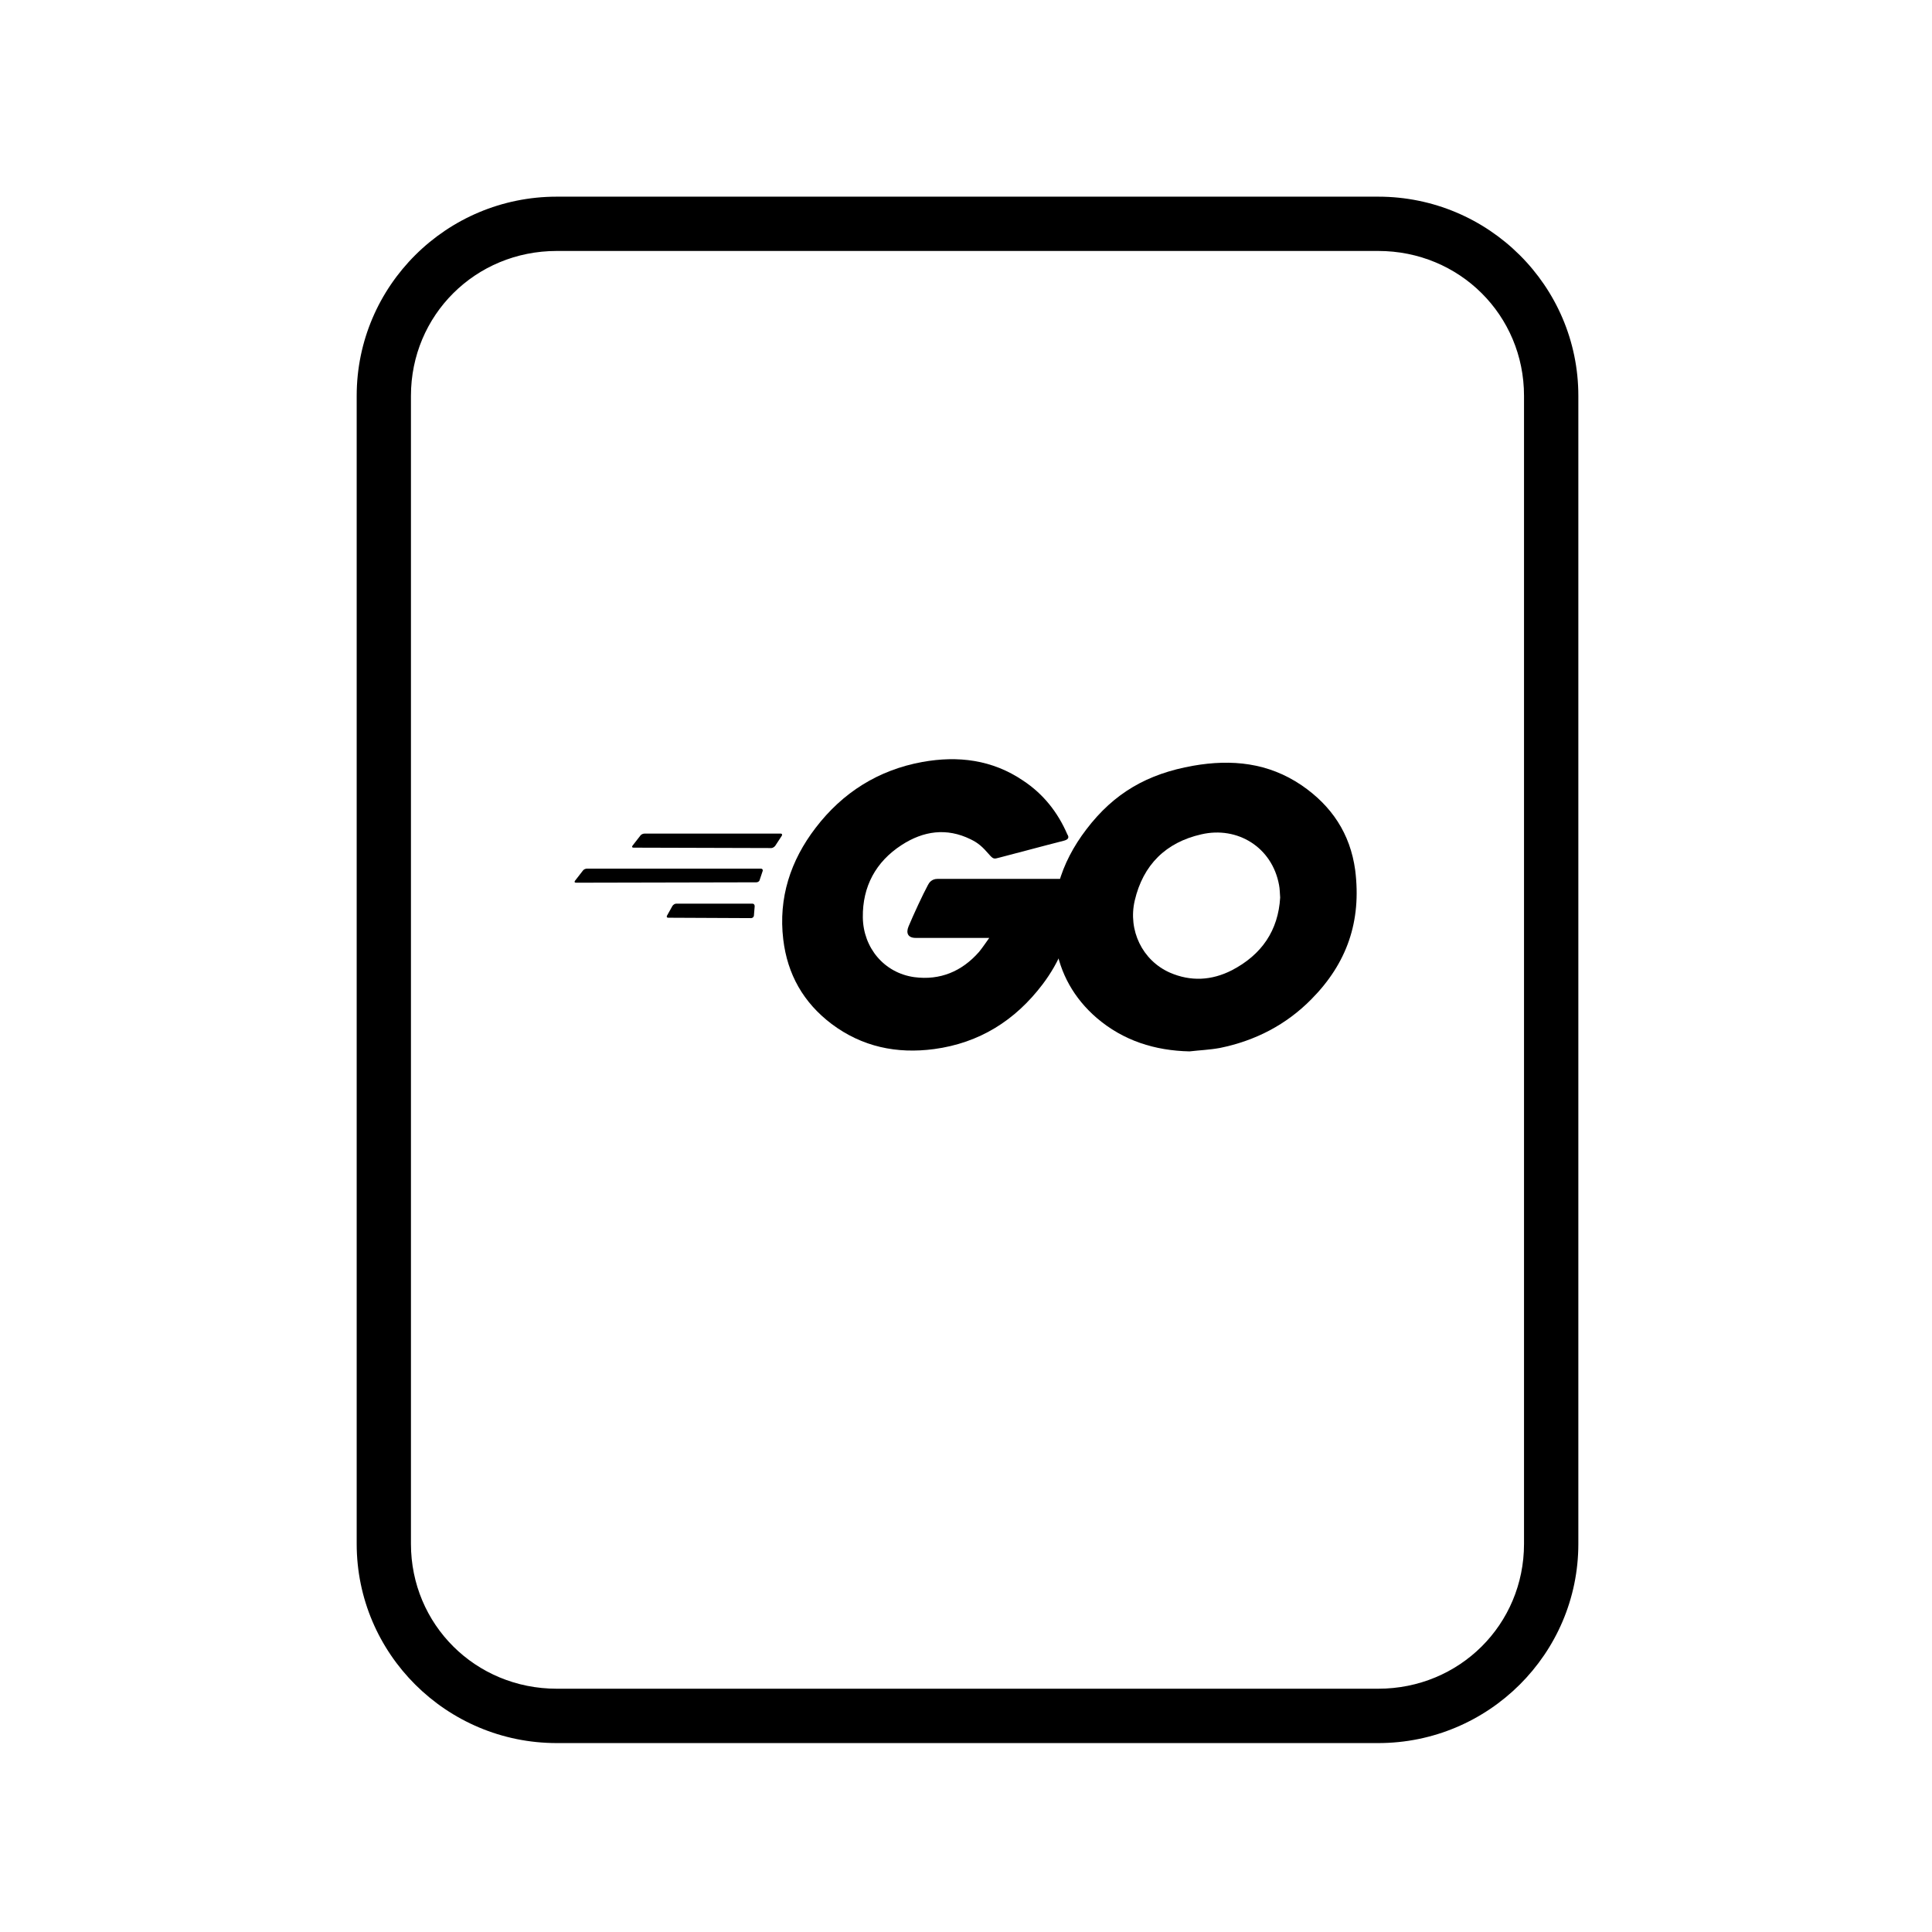 <?xml version='1.0' encoding='UTF-8'?>
<svg xmlns:inkscape="http://www.inkscape.org/namespaces/inkscape" xmlns:sodipodi="http://sodipodi.sourceforge.net/DTD/sodipodi-0.dtd" xmlns:xlink="http://www.w3.org/1999/xlink" xmlns="http://www.w3.org/2000/svg" xmlns:svg="http://www.w3.org/2000/svg" xmlns:rdf="http://www.w3.org/1999/02/22-rdf-syntax-ns#" xmlns:cc="http://creativecommons.org/ns#" xmlns:dc="http://purl.org/dc/elements/1.1/" width="64" height="64" version="1.1" id="svg73" sodipodi:docname="text-x-arduino.svg" inkscape:version="1.4 (e7c3feb100, 2024-10-09)">
  <sodipodi:namedview pagecolor="#f5f7fa" bordercolor="#666666" borderopacity="1" objecttolerance="10" gridtolerance="10" guidetolerance="10" inkscape:pageopacity="0" inkscape:pageshadow="2" inkscape:window-width="1183" inkscape:window-height="669" id="namedview75" showgrid="false" inkscape:zoom="4.4470387" inkscape:cx="19.451146" inkscape:cy="25.635037" inkscape:window-x="80" inkscape:window-y="161" inkscape:window-maximized="0" inkscape:current-layer="g877" inkscape:document-rotation="0" inkscape:pagecheckerboard="0" inkscape:showpageshadow="2" inkscape:deskcolor="#d1d1d1"/>
  <defs id="defs29">
    <style id="current-color-scheme" type="text/css">.ColorScheme-Text {color:#000000} .ColorScheme-Highlight {color:#3b4252}</style></defs>
  <g id="g877" transform="matrix(1.1,0,0,1.1,-3.185,-3.207)" style="">
    <path style="opacity:1;baseline-shift:baseline;display:inline;overflow:visible;vector-effect:none;fill:#000000;enable-background:accumulate;stop-color:#000000;stop-opacity:1" d="m 19.662,8.838 c -3.322,0 -6.025,2.686 -6.025,5.998 v 34.572 c 0,3.312 2.703,6 6.025,6 h 24.738 c 3.322,0 6.027,-2.688 6.027,-6 V 14.836 c 0,-3.312 -2.705,-5.998 -6.027,-5.998 z m 0,1.635 h 24.738 c 2.449,0 4.391,1.934 4.391,4.363 v 34.572 c 0,2.43 -1.942,4.363 -4.391,4.363 H 19.662 c -2.449,0 -4.391,-1.934 -4.391,-4.363 V 14.836 c 0,-2.43 1.942,-4.363 4.391,-4.363 z" class="ColorScheme-Text" id="rect246"/>
  <g id="g12" style="clip-rule:evenodd;fill:#000000;fill-opacity:1;fill-rule:evenodd;stroke-linejoin:round;stroke-miterlimit:2;stroke:none;stroke-opacity:1" transform="matrix(0.736,0,0,0.736,9.895,9.57)" class="ColorScheme-Text">
      <path d="m 16.415,25.642 c -0.062,0 -0.078,-0.031 -0.047,-0.078 l 0.327,-0.42 c 0.032,-0.047 0.109,-0.078 0.172,-0.078 h 5.562 c 0.062,0 0.078,0.047 0.047,0.093 l -0.265,0.405 c -0.031,0.047 -0.109,0.094 -0.156,0.094 z" style="fill:#000000;fill-opacity:1;fill-rule:nonzero;stroke:none;stroke-opacity:1" id="path7" class="ColorScheme-Text"/>
      <path d="m 14.062,27.076 c -0.062,0 -0.078,-0.032 -0.046,-0.078 l 0.327,-0.421 c 0.031,-0.047 0.109,-0.078 0.171,-0.078 h 7.105 c 0.062,0 0.093,0.047 0.078,0.094 l -0.125,0.374 c -0.016,0.062 -0.078,0.093 -0.14,0.093 z" style="fill:#000000;fill-opacity:1;fill-rule:nonzero;stroke:none;stroke-opacity:1" id="path8" class="ColorScheme-Text"/>
      <path d="m 17.833,28.509 c -0.063,0 -0.078,-0.047 -0.047,-0.093 l 0.218,-0.39 c 0.031,-0.047 0.094,-0.093 0.156,-0.093 h 3.116 c 0.062,0 0.093,0.046 0.093,0.109 l -0.031,0.374 c 0,0.062 -0.062,0.109 -0.109,0.109 z" style="fill:#000000;fill-opacity:1;fill-rule:nonzero;stroke:none;stroke-opacity:1" id="path9" class="ColorScheme-Text"/>
      <path d="m 34.005,25.362 c -0.981,0.249 -1.651,0.436 -2.617,0.685 -0.234,0.063 -0.25,0.078 -0.452,-0.155 -0.234,-0.265 -0.405,-0.437 -0.733,-0.593 -0.981,-0.482 -1.931,-0.342 -2.82,0.234 -1.059,0.686 -1.604,1.698 -1.589,2.96 0.016,1.247 0.873,2.275 2.104,2.447 1.059,0.14 1.947,-0.234 2.648,-1.029 0.14,-0.171 0.265,-0.358 0.421,-0.576 H 27.96 c -0.327,0 -0.405,-0.203 -0.296,-0.468 0.202,-0.483 0.576,-1.293 0.795,-1.698 0.046,-0.093 0.155,-0.249 0.389,-0.249 h 5.671 c -0.031,0.421 -0.031,0.841 -0.093,1.262 -0.172,1.122 -0.592,2.15 -1.278,3.054 -1.122,1.48 -2.586,2.399 -4.44,2.648 -1.527,0.203 -2.945,-0.093 -4.191,-1.028 -1.153,-0.873 -1.808,-2.026 -1.979,-3.459 -0.203,-1.698 0.296,-3.225 1.324,-4.565 1.107,-1.449 2.571,-2.368 4.363,-2.695 1.464,-0.265 2.867,-0.094 4.129,0.763 0.825,0.545 1.417,1.293 1.807,2.197 0.093,0.14 0.031,0.218 -0.156,0.265 z" style="fill:#000000;fill-opacity:1;fill-rule:nonzero;stroke:none;stroke-opacity:1" id="path10" class="ColorScheme-Text"/>
      <path d="m 39.162,33.978 c -1.418,-0.031 -2.711,-0.437 -3.801,-1.371 -0.92,-0.795 -1.496,-1.808 -1.683,-3.007 -0.281,-1.761 0.202,-3.319 1.262,-4.706 1.137,-1.495 2.508,-2.274 4.362,-2.602 1.59,-0.28 3.085,-0.124 4.441,0.795 1.231,0.841 1.994,1.979 2.197,3.474 0.264,2.104 -0.343,3.818 -1.792,5.282 -1.028,1.044 -2.29,1.698 -3.739,1.994 -0.421,0.078 -0.842,0.094 -1.247,0.141 z m 3.708,-6.295 c -0.015,-0.202 -0.015,-0.358 -0.046,-0.514 -0.281,-1.542 -1.699,-2.415 -3.179,-2.072 -1.449,0.327 -2.384,1.246 -2.726,2.711 -0.281,1.215 0.311,2.446 1.433,2.945 0.857,0.374 1.714,0.327 2.54,-0.094 1.23,-0.639 1.9,-1.636 1.978,-2.976 z" style="fill:#000000;fill-opacity:1;fill-rule:nonzero;stroke:none;stroke-opacity:1" id="path11" class="ColorScheme-Text"/>
    </g>
  </g>
</svg>
